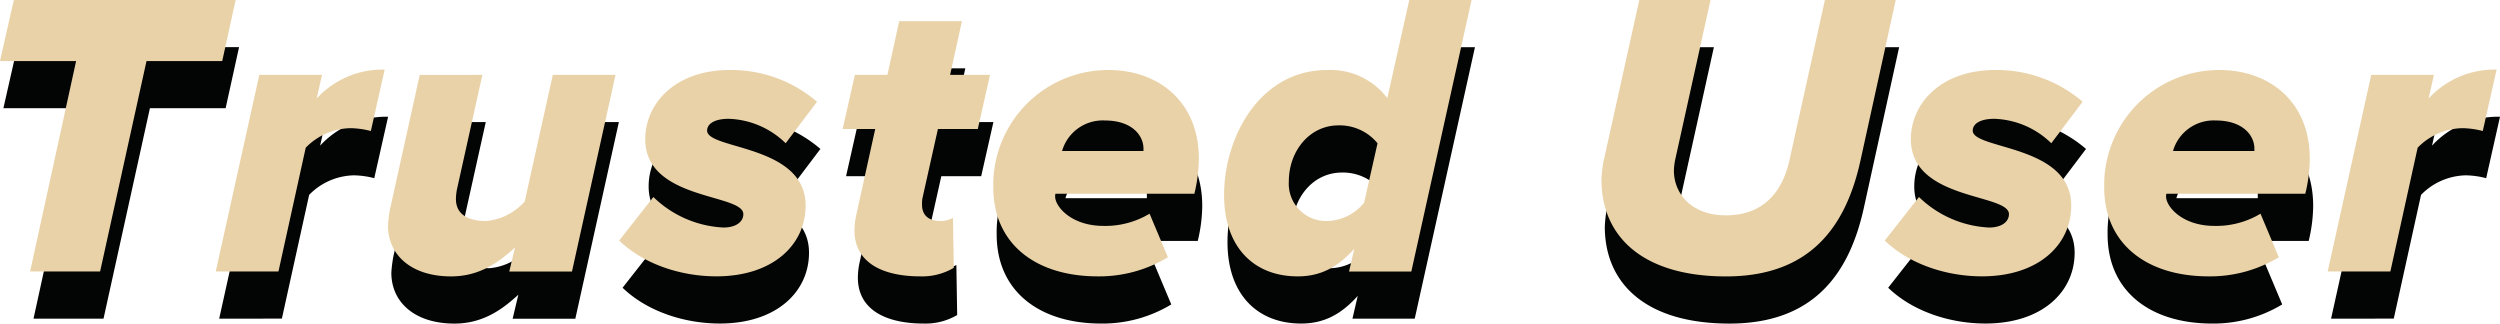 <svg xmlns="http://www.w3.org/2000/svg" width="325.484" height="42.125" viewBox="0 0 325.484 42.125">
  <g id="Group_22388" data-name="Group 22388" transform="translate(-133.364 -373.997)">
    <g id="Trusted_User" data-name="Trusted User" style="isolation: isolate">
      <g id="Group_25576" data-name="Group 25576" style="isolation: isolate">
        <path id="Path_71882" data-name="Path 71882" d="M137.727,415.486l5.988-27.4h-9.909l1.8-7.949h28.882l-1.749,7.949h-9.857l-6.041,27.4Z" fill="#030504"/>
        <path id="Path_71883" data-name="Path 71883" d="M161.9,415.486l5.67-25.6h8.161l-.689,3.073a11.675,11.675,0,0,1,8.85-3.763l-1.8,8a11.1,11.1,0,0,0-2.649-.371,8.354,8.354,0,0,0-5.83,2.544l-3.55,16.11Z" fill="#030504"/>
        <path id="Path_71884" data-name="Path 71884" d="M196.609,389.891l-3.286,14.785a6.86,6.86,0,0,0-.158,1.378c0,2.066,1.7,2.861,3.921,2.861a7.6,7.6,0,0,0,5.034-2.544l3.657-16.48h8.161l-5.67,25.6h-8.162l.743-3.127c-1.961,1.8-4.505,3.763-8.321,3.763-5.14,0-8.214-2.756-8.214-6.624a16.533,16.533,0,0,1,.266-2.12l3.868-17.487Z" fill="#030504"/>
        <path id="Path_71885" data-name="Path 71885" d="M214.418,411.459l4.452-5.671a14.056,14.056,0,0,0,9.115,3.975c1.642,0,2.6-.742,2.6-1.748,0-2.7-12.772-1.749-12.772-9.751,0-4.611,3.868-9.009,10.97-9.009a17.149,17.149,0,0,1,11.393,4.133l-4.08,5.4a11.119,11.119,0,0,0-7.42-3.18c-1.907,0-2.808.69-2.808,1.537,0,2.492,12.824,1.8,12.824,9.751,0,5.141-4.292,9.221-11.6,9.221C222.367,416.122,217.545,414.479,214.418,411.459Z" fill="#030504"/>
        <path id="Path_71886" data-name="Path 71886" d="M245.052,410.134a9.754,9.754,0,0,1,.212-1.907l2.49-11.289h-4.239l1.589-7.047h4.24l1.537-6.995h8.161l-1.537,6.995H262.7l-1.59,7.047h-5.193l-2.014,9.009a4.565,4.565,0,0,0-.053.848c0,1.272.741,2.12,2.438,2.12a3.16,3.16,0,0,0,1.589-.424l.106,6.519a8.112,8.112,0,0,1-4.345,1.112C248.6,416.122,245.052,414.268,245.052,410.134Z" fill="#030504"/>
        <path id="Path_71887" data-name="Path 71887" d="M263.124,404.517a14.972,14.972,0,0,1,15-15.262c6.464,0,11.764,4.08,11.764,11.552a19.927,19.927,0,0,1-.583,4.557H271.232c-.053.054-.053.266-.053.371,0,1.273,2.067,3.816,6.306,3.816a11.184,11.184,0,0,0,5.989-1.59l2.384,5.671a17.313,17.313,0,0,1-9.114,2.49C268.635,416.122,263.124,411.883,263.124,404.517Zm19.555-5.035c0-1.7-1.484-3.657-5.034-3.657a5.512,5.512,0,0,0-5.565,3.975h10.6Z" fill="#030504"/>
        <path id="Path_71888" data-name="Path 71888" d="M314.425,392.911l2.861-12.771h8.109l-7.843,35.346h-8.109l.69-2.967c-2.227,2.491-4.505,3.6-7.366,3.6-5.724,0-9.592-3.815-9.592-10.6,0-7.419,4.557-16.268,13.46-16.268A9.3,9.3,0,0,1,314.425,392.911ZM301.6,403.774a4.857,4.857,0,0,0,4.981,5.141,6.372,6.372,0,0,0,4.822-2.385l1.749-7.737a6.386,6.386,0,0,0-5.088-2.331C304.3,396.462,301.6,399.8,301.6,403.774Z" fill="#030504"/>
        <path id="Path_71889" data-name="Path 71889" d="M342.3,403.51a16.517,16.517,0,0,1,.264-2.332l4.663-21.038h9.275L351.9,400.966a7.79,7.79,0,0,0-.159,1.484c.053,2.914,2.279,5.723,6.784,5.723,4.875,0,7.366-3.073,8.266-7.207L371.4,380.14h9.221l-4.61,20.985c-1.908,8.585-6.572,15-17.488,15C347.657,416.122,342.3,410.929,342.3,403.51Z" fill="#030504"/>
        <path id="Path_71890" data-name="Path 71890" d="M379.193,411.459l4.452-5.671a14.056,14.056,0,0,0,9.115,3.975c1.642,0,2.6-.742,2.6-1.748,0-2.7-12.771-1.749-12.771-9.751,0-4.611,3.868-9.009,10.97-9.009a17.149,17.149,0,0,1,11.393,4.133l-4.081,5.4a11.114,11.114,0,0,0-7.419-3.18c-1.908,0-2.808.69-2.808,1.537,0,2.492,12.824,1.8,12.824,9.751,0,5.141-4.292,9.221-11.606,9.221C387.142,416.122,382.319,414.479,379.193,411.459Z" fill="#030504"/>
        <path id="Path_71891" data-name="Path 71891" d="M407.759,404.517a14.973,14.973,0,0,1,15-15.262c6.466,0,11.765,4.08,11.765,11.552a19.925,19.925,0,0,1-.583,4.557H415.867c-.053.054-.053.266-.053.371,0,1.273,2.067,3.816,6.306,3.816a11.181,11.181,0,0,0,5.988-1.59l2.385,5.671a17.313,17.313,0,0,1-9.114,2.49C413.271,416.122,407.759,411.883,407.759,404.517Zm19.554-5.035c0-1.7-1.483-3.657-5.034-3.657a5.511,5.511,0,0,0-5.564,3.975h10.6Z" fill="#030504"/>
        <path id="Path_71892" data-name="Path 71892" d="M436.855,415.486l5.67-25.6h8.162l-.69,3.073a11.675,11.675,0,0,1,8.851-3.763l-1.8,8a11.109,11.109,0,0,0-2.65-.371,8.354,8.354,0,0,0-5.83,2.544l-3.55,16.11Z" fill="#030504"/>
      </g>
    </g>
    <g id="Trusted_User-2" data-name="Trusted User-2" style="isolation: isolate">
      <g id="Group_25577" data-name="Group 25577" style="isolation: isolate">
        <path id="Path_71893" data-name="Path 71893" d="M137.285,409.344l5.988-27.4h-9.909l1.8-7.949h28.881l-1.749,7.949h-9.857l-6.041,27.4Z" fill="#e9d2a8"/>
        <path id="Path_71894" data-name="Path 71894" d="M161.454,409.344l5.67-25.6h8.161l-.689,3.073a11.675,11.675,0,0,1,8.85-3.763l-1.8,8a11.1,11.1,0,0,0-2.649-.371,8.354,8.354,0,0,0-5.83,2.544l-3.55,16.111Z" fill="#e9d2a8"/>
        <path id="Path_71895" data-name="Path 71895" d="M196.167,383.748l-3.286,14.785a6.868,6.868,0,0,0-.158,1.378c0,2.067,1.695,2.861,3.921,2.861a7.6,7.6,0,0,0,5.034-2.543l3.657-16.481H213.5l-5.67,25.6h-8.161l.742-3.127c-1.961,1.8-4.505,3.762-8.321,3.762-5.14,0-8.213-2.755-8.213-6.624a16.565,16.565,0,0,1,.265-2.12l3.868-17.487Z" fill="#e9d2a8"/>
        <path id="Path_71896" data-name="Path 71896" d="M213.977,405.316l4.451-5.67a14.055,14.055,0,0,0,9.115,3.974c1.643,0,2.6-.741,2.6-1.748,0-2.7-12.772-1.749-12.772-9.751,0-4.611,3.868-9.009,10.97-9.009a17.149,17.149,0,0,1,11.393,4.133l-4.08,5.4a11.119,11.119,0,0,0-7.42-3.18c-1.907,0-2.808.69-2.808,1.537,0,2.492,12.825,1.8,12.825,9.752,0,5.14-4.293,9.22-11.606,9.22C221.925,409.979,217.1,408.337,213.977,405.316Z" fill="#e9d2a8"/>
        <path id="Path_71897" data-name="Path 71897" d="M244.61,403.991a9.831,9.831,0,0,1,.212-1.907l2.49-11.289h-4.239l1.59-7.047H248.9l1.537-7H258.6l-1.537,7h5.194l-1.59,7.047h-5.193l-2.014,9.01a4.553,4.553,0,0,0-.053.847c0,1.273.741,2.12,2.438,2.12a3.16,3.16,0,0,0,1.589-.423l.106,6.518a8.1,8.1,0,0,1-4.345,1.112C248.16,409.979,244.61,408.125,244.61,403.991Z" fill="#e9d2a8"/>
        <path id="Path_71898" data-name="Path 71898" d="M262.682,398.374a14.973,14.973,0,0,1,15-15.262c6.465,0,11.764,4.08,11.764,11.552a19.942,19.942,0,0,1-.583,4.558H270.79c-.053.053-.053.265-.053.371,0,1.272,2.067,3.815,6.306,3.815a11.184,11.184,0,0,0,5.989-1.59l2.385,5.671a17.31,17.31,0,0,1-9.115,2.49C268.193,409.979,262.682,405.74,262.682,398.374Zm19.555-5.035c0-1.7-1.484-3.657-5.034-3.657a5.512,5.512,0,0,0-5.565,3.975h10.6Z" fill="#e9d2a8"/>
        <path id="Path_71899" data-name="Path 71899" d="M313.983,386.768,316.845,374h8.108l-7.844,35.347H309l.688-2.968c-2.225,2.491-4.5,3.6-7.365,3.6-5.724,0-9.592-3.815-9.592-10.6,0-7.42,4.557-16.269,13.46-16.269A9.3,9.3,0,0,1,313.983,386.768Zm-12.824,10.864a4.857,4.857,0,0,0,4.981,5.14,6.374,6.374,0,0,0,4.822-2.384l1.749-7.738a6.384,6.384,0,0,0-5.087-2.331C303.861,390.319,301.159,393.657,301.159,397.632Z" fill="#e9d2a8"/>
        <path id="Path_71900" data-name="Path 71900" d="M341.862,397.367a16.368,16.368,0,0,1,.266-2.332L346.791,374h9.273l-4.61,20.826a7.791,7.791,0,0,0-.159,1.484c.054,2.915,2.279,5.723,6.783,5.723,4.876,0,7.366-3.073,8.268-7.207L370.956,374h9.221l-4.611,20.985c-1.907,8.585-6.571,15-17.488,15C347.215,409.979,341.862,404.786,341.862,397.367Z" fill="#e9d2a8"/>
        <path id="Path_71901" data-name="Path 71901" d="M378.751,405.316l4.451-5.67a14.057,14.057,0,0,0,9.115,3.974c1.643,0,2.6-.741,2.6-1.748,0-2.7-12.771-1.749-12.771-9.751,0-4.611,3.868-9.009,10.969-9.009a17.151,17.151,0,0,1,11.394,4.133l-4.08,5.4a11.121,11.121,0,0,0-7.42-3.18c-1.907,0-2.809.69-2.809,1.537,0,2.492,12.825,1.8,12.825,9.752,0,5.14-4.293,9.22-11.605,9.22C386.7,409.979,381.878,408.337,378.751,405.316Z" fill="#e9d2a8"/>
        <path id="Path_71902" data-name="Path 71902" d="M407.317,398.374a14.972,14.972,0,0,1,15-15.262c6.465,0,11.765,4.08,11.765,11.552a19.944,19.944,0,0,1-.583,4.558H415.425c-.053.053-.053.265-.053.371,0,1.272,2.067,3.815,6.307,3.815a11.183,11.183,0,0,0,5.988-1.59l2.385,5.671a17.31,17.31,0,0,1-9.115,2.49C412.828,409.979,407.317,405.74,407.317,398.374Zm19.555-5.035c0-1.7-1.484-3.657-5.034-3.657a5.512,5.512,0,0,0-5.565,3.975h10.6Z" fill="#e9d2a8"/>
        <path id="Path_71903" data-name="Path 71903" d="M436.414,409.344l5.67-25.6h8.161l-.689,3.073a11.673,11.673,0,0,1,8.85-3.763l-1.8,8a11.1,11.1,0,0,0-2.65-.371,8.354,8.354,0,0,0-5.829,2.544l-3.551,16.111Z" fill="#e9d2a8"/>
      </g>
    </g>
  </g>
</svg>
